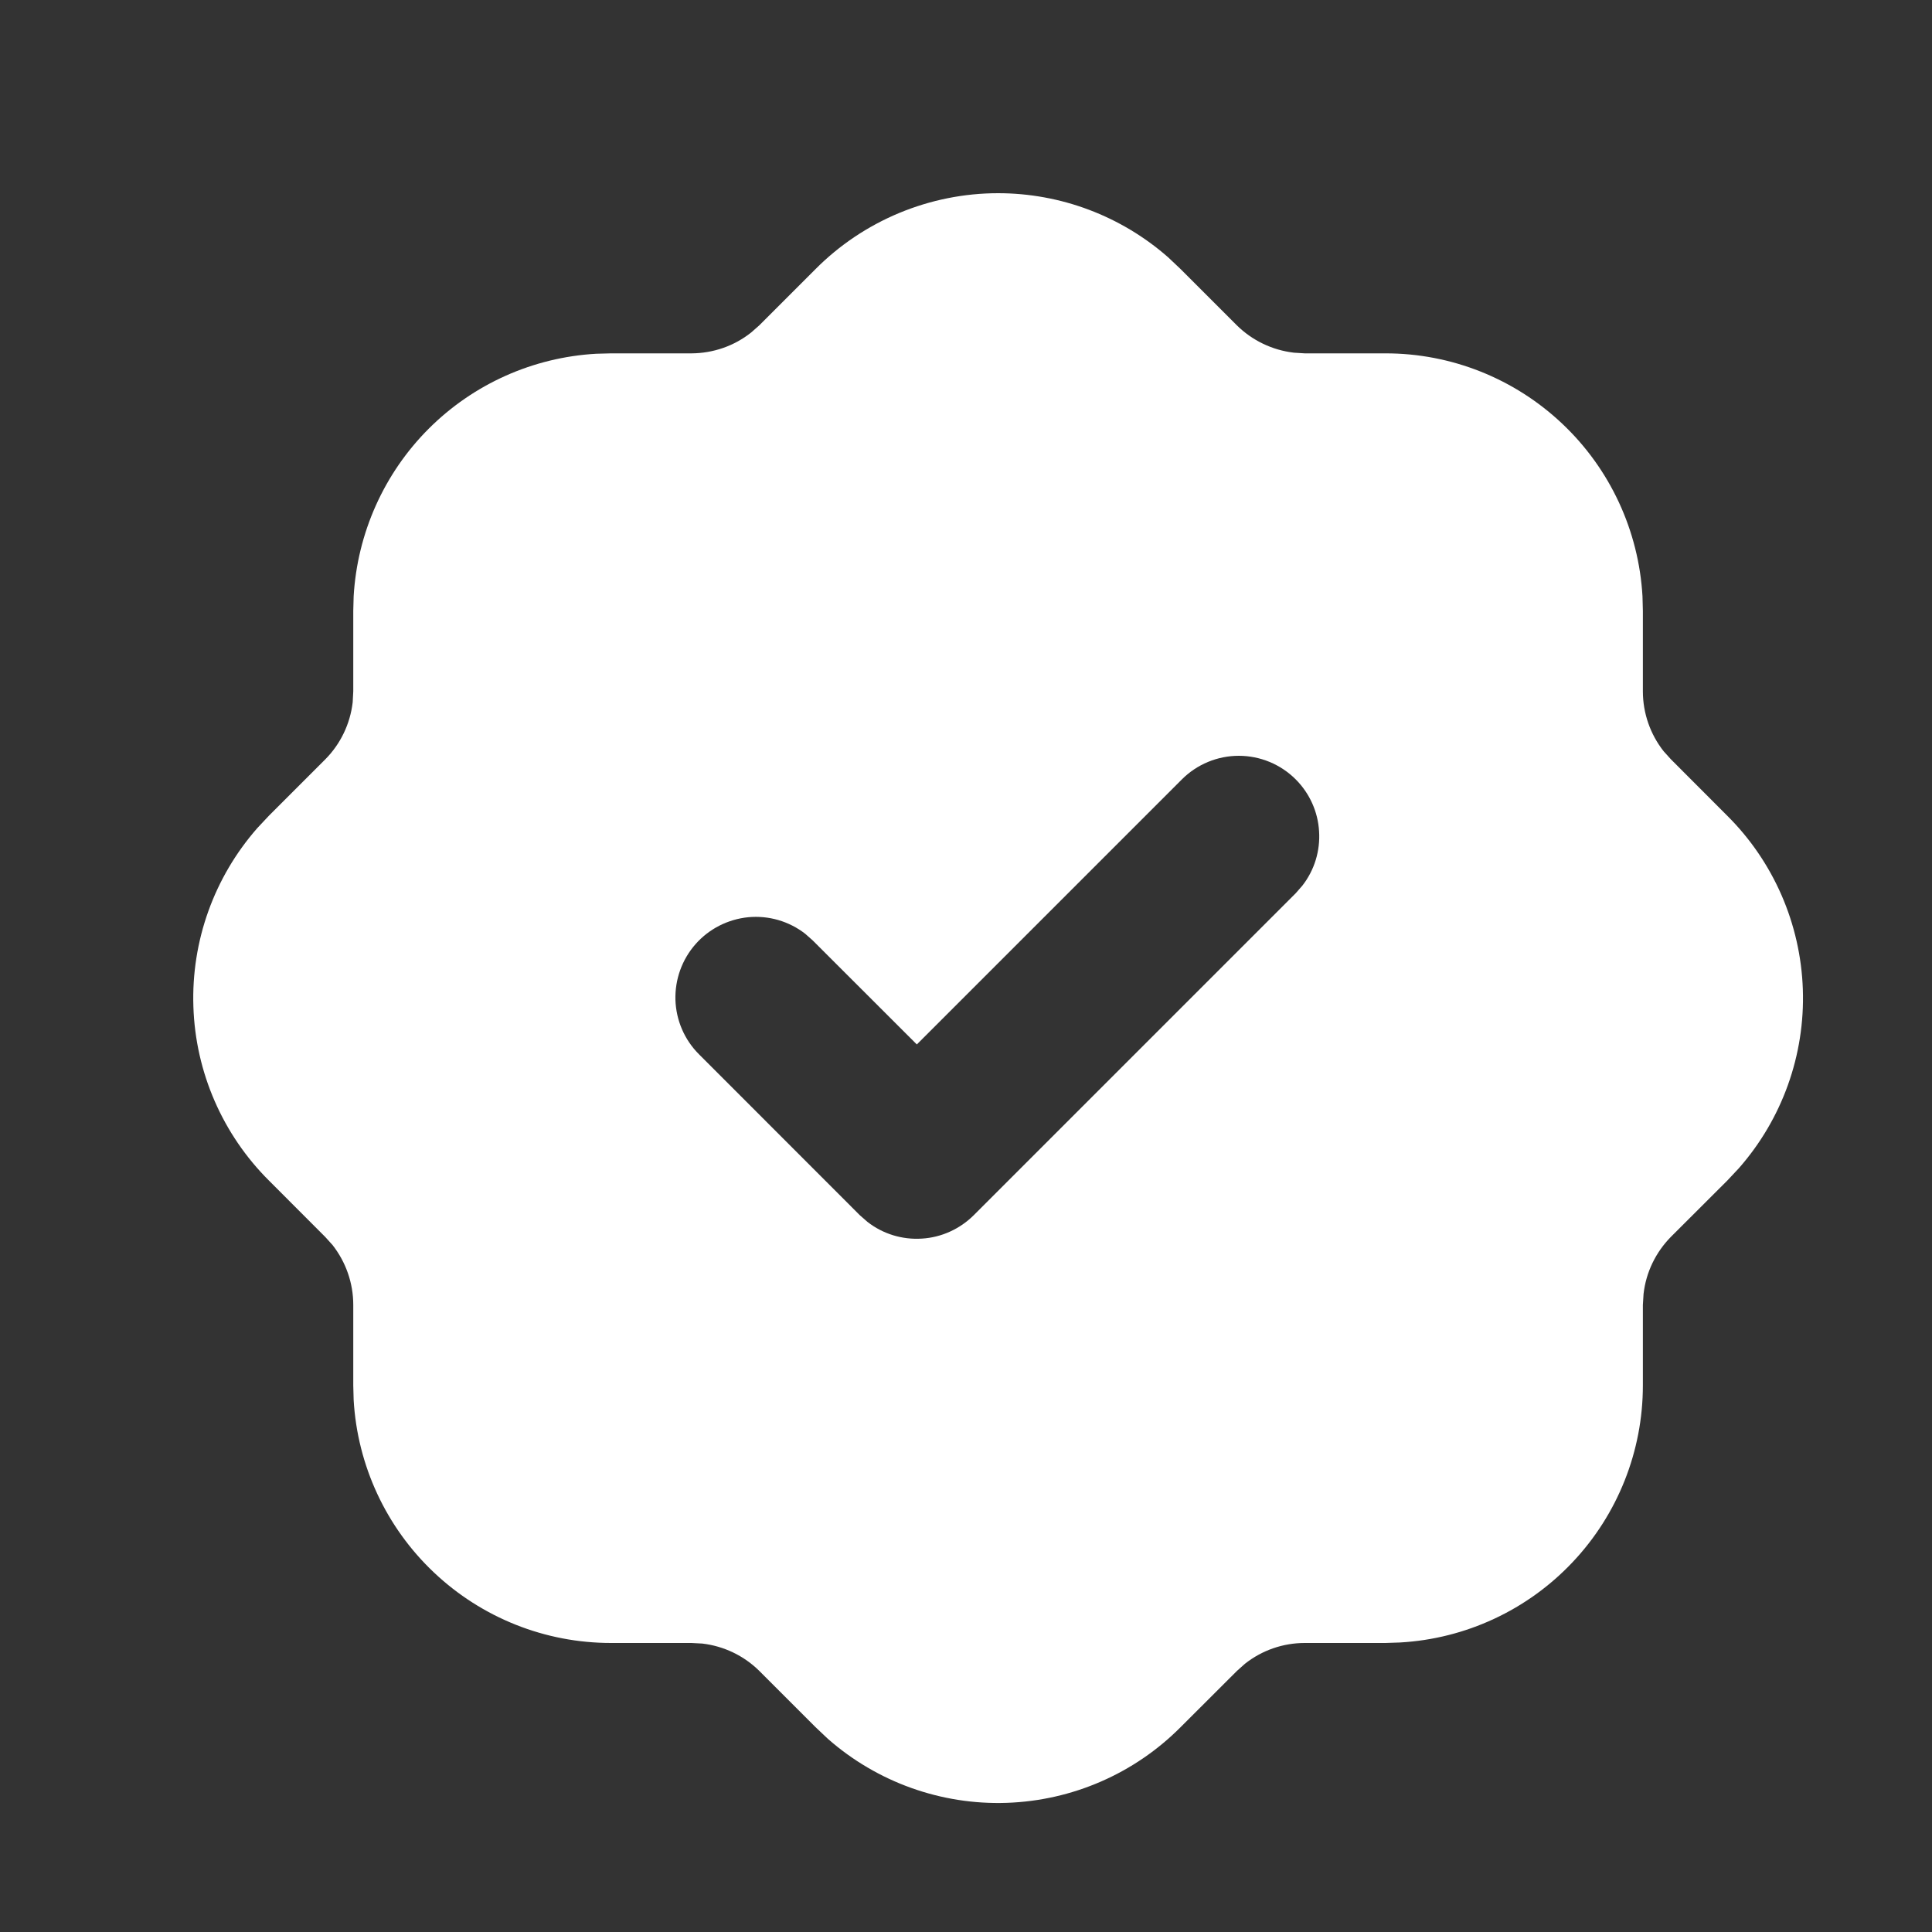 <svg width="20" height="20" viewBox="0 0 20 20" fill="none" xmlns="http://www.w3.org/2000/svg">
<rect x="0" y="0" width="20" height="20" fill="#333333" stroke="none"/>
<mask id="mask0_253_1714" style="mask-type:alpha" maskUnits="userSpaceOnUse" x="0" y="0" width="20" height="20">
<rect width="20" height="20" fill="white"/>
</mask>
<g mask="url(#mask0_253_1714)">
<path d="M10.332 2C10.98 2 11.606 2.236 12.093 2.664L12.221 2.785L12.803 3.367C12.963 3.525 13.171 3.625 13.395 3.651L13.507 3.658H14.341C15.022 3.657 15.677 3.918 16.172 4.386C16.667 4.853 16.964 5.493 17.003 6.173L17.007 6.324V7.157C17.007 7.383 17.084 7.602 17.222 7.777L17.297 7.86L17.878 8.442C18.36 8.92 18.64 9.565 18.663 10.243C18.686 10.922 18.449 11.583 18.001 12.093L17.88 12.222L17.298 12.803C17.14 12.963 17.039 13.171 17.014 13.395L17.007 13.508V14.341C17.007 15.022 16.747 15.677 16.279 16.172C15.812 16.667 15.172 16.965 14.492 17.003L14.341 17.008H13.507C13.283 17.008 13.065 17.083 12.888 17.223L12.805 17.297L12.223 17.878C11.744 18.36 11.1 18.64 10.421 18.663C9.743 18.686 9.081 18.449 8.571 18.001L8.443 17.88L7.861 17.298C7.702 17.14 7.493 17.04 7.27 17.014L7.157 17.008H6.324C5.643 17.008 4.988 16.747 4.493 16.279C3.998 15.812 3.7 15.172 3.661 14.492L3.657 14.341V13.508C3.657 13.283 3.581 13.065 3.442 12.888L3.367 12.805L2.786 12.223C2.305 11.745 2.024 11.1 2.002 10.422C1.979 9.743 2.216 9.082 2.664 8.572L2.785 8.443L3.366 7.862C3.525 7.702 3.625 7.494 3.651 7.27L3.657 7.157V6.324L3.661 6.173C3.699 5.519 3.975 4.901 4.438 4.438C4.901 3.975 5.518 3.699 6.172 3.662L6.324 3.658H7.157C7.382 3.657 7.6 3.582 7.776 3.442L7.86 3.368L8.441 2.787C8.689 2.537 8.984 2.34 9.308 2.205C9.633 2.07 9.981 2 10.332 2ZM13.413 8.068C13.257 7.912 13.045 7.824 12.824 7.824C12.603 7.824 12.391 7.912 12.235 8.068L9.491 10.812L8.413 9.735L8.335 9.666C8.167 9.536 7.957 9.475 7.746 9.495C7.535 9.516 7.34 9.615 7.2 9.774C7.06 9.933 6.986 10.139 6.992 10.351C6.999 10.562 7.085 10.763 7.235 10.913L8.901 12.58L8.98 12.649C9.14 12.774 9.34 12.835 9.543 12.822C9.745 12.81 9.936 12.723 10.08 12.58L13.413 9.247L13.482 9.168C13.607 9.008 13.668 8.808 13.655 8.605C13.643 8.403 13.557 8.212 13.413 8.068Z" fill="#ffffff"/>
</g>
</svg>
